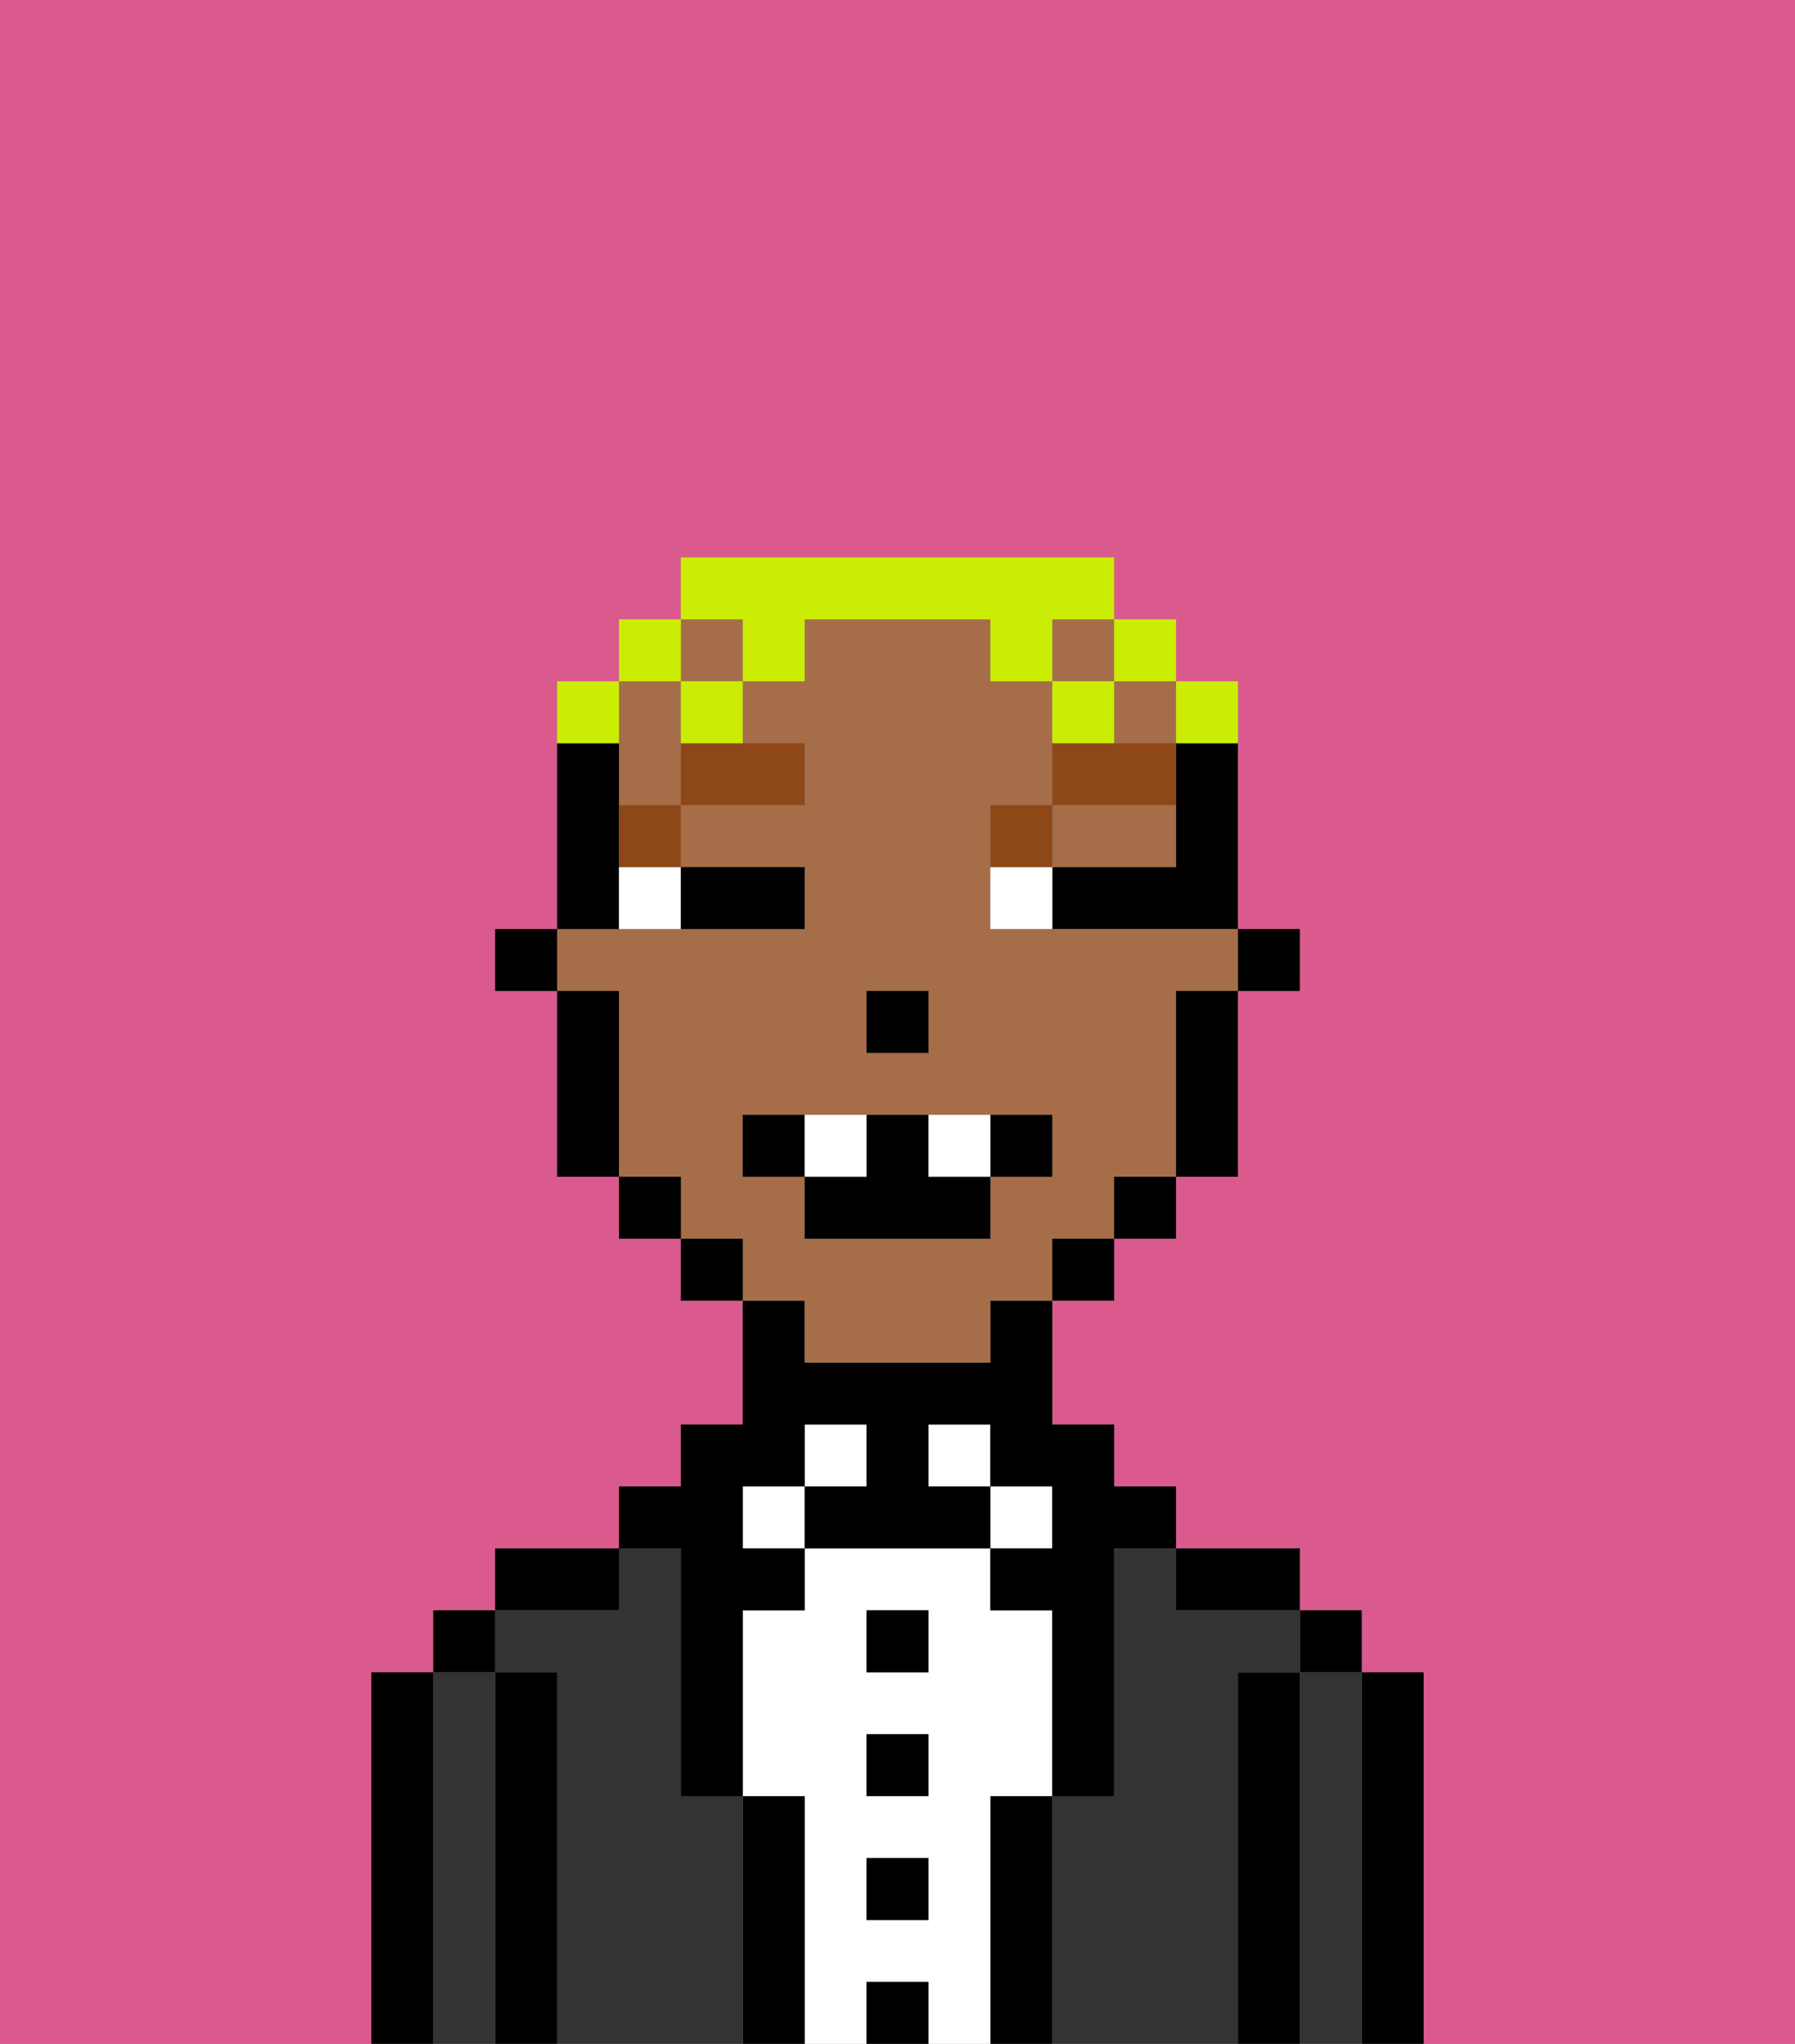 <svg xmlns="http://www.w3.org/2000/svg" viewBox="0 0 29 33"><rect x="0" y="0" width="29" height="33" fill="#808080" stroke="none"/><defs><style>polygon,rect,path{shape-rendering:crispedges;}.bb286-1{fill:#db5a8e;}.bb286-2{fill:#000000;}.bb286-3{fill:#333333;}.bb286-4{fill:#ffffff;}.bb286-5{fill:#a56e49;}.bb286-6{fill:#8e4717;}.bb286-7{fill:#cbed03;}</style></defs><path class="bb286-1" d="M0,33H6V27H7V26H8V25h2V24h1V23h1V21H11V20H10V19H9V16H8V15H9V11h1V10h1V9h7v1h1v1h1v4h1v1H20v3H19v1H18v1H17v2h1v1h1v1h2v1h1v1h1v6h6V0H0Z"/><path class="bb286-2" d="M23,27H22v6h1V27Z"/><path class="bb286-3" d="M22,27H21v6h1V27Z"/><rect class="bb286-2" x="21" y="26" width="1" height="1"/><path class="bb286-2" d="M21,27H20v6h1V27Z"/><path class="bb286-3" d="M20,27h1V26H19V25H18v4H17v4h3V27Z"/><path class="bb286-2" d="M20,26h1V25H19v1Z"/><path class="bb286-2" d="M17,29H16v4h1V29Z"/><rect class="bb286-4" x="16" y="24" width="1" height="1"/><path class="bb286-4" d="M16,29h1V26H16V25H13v1H12v3h1v4h1V32h1v1h1V29Zm-1,2H14V30h1Zm0-2H14V28h1Zm0-2H14V26h1Z"/><rect class="bb286-4" x="15" y="23" width="1" height="1"/><rect class="bb286-2" x="14" y="32" width="1" height="1"/><rect class="bb286-2" x="14" y="30" width="1" height="1"/><rect class="bb286-2" x="14" y="28" width="1" height="1"/><rect class="bb286-2" x="14" y="26" width="1" height="1"/><rect class="bb286-4" x="13" y="23" width="1" height="1"/><path class="bb286-2" d="M13,29H12v4h1V29Z"/><rect class="bb286-4" x="12" y="24" width="1" height="1"/><path class="bb286-3" d="M12,29H11V25H10v1H8v1H9v6h3V29Z"/><path class="bb286-2" d="M11,26v3h1V26h1V25H12V24h1V23h1v1H13v1h3V24H15V23h1v1h1v1H16v1h1v3h1V25h1V24H18V23H17V21H16v1H13V21H12v2H11v1H10v1h1Z"/><path class="bb286-2" d="M10,25H8v1h2Z"/><path class="bb286-2" d="M9,27H8v6H9V27Z"/><path class="bb286-3" d="M8,27H7v6H8V27Z"/><rect class="bb286-2" x="7" y="26" width="1" height="1"/><path class="bb286-2" d="M7,27H6v6H7V27Z"/><rect class="bb286-2" x="20" y="15" width="1" height="1"/><path class="bb286-2" d="M19,13v1H17v1h3V12H19Z"/><path class="bb286-5" d="M10,13h1V11H10v2Z"/><path class="bb286-5" d="M18,14h1V13H17v1Z"/><rect class="bb286-5" x="11" y="10" width="1" height="1"/><path class="bb286-5" d="M13,22h3V21h1V20h1V19h1V16h1V15H16V13h1V11H16V10H13v1H12v1h1v1H11v1h2v1H9v1h1v3h1v1h1v1h1Zm1-6h1v1H14Zm-2,3V18h5v1H16v1H13V19Z"/><rect class="bb286-5" x="17" y="10" width="1" height="1"/><rect class="bb286-5" x="18" y="11" width="1" height="1"/><path class="bb286-2" d="M19,17v2h1V16H19Z"/><rect class="bb286-2" x="18" y="19" width="1" height="1"/><rect class="bb286-2" x="17" y="20" width="1" height="1"/><rect class="bb286-2" x="11" y="20" width="1" height="1"/><rect class="bb286-2" x="10" y="19" width="1" height="1"/><path class="bb286-2" d="M10,14V12H9v3h1Z"/><path class="bb286-2" d="M10,16H9v3h1V16Z"/><rect class="bb286-2" x="8" y="15" width="1" height="1"/><rect class="bb286-2" x="14" y="16" width="1" height="1"/><path class="bb286-4" d="M10,15h1V14H10Z"/><path class="bb286-4" d="M16,14v1h1V14Z"/><path class="bb286-2" d="M12,15h1V14H11v1Z"/><path class="bb286-6" d="M10,14h1V13H10Z"/><path class="bb286-6" d="M11,13h2V12H11Z"/><path class="bb286-6" d="M17,13H16v1h1Z"/><path class="bb286-6" d="M19,12H17v1h2Z"/><path class="bb286-2" d="M13,18H12v1h1Z"/><path class="bb286-2" d="M17,19V18H16v1Z"/><path class="bb286-2" d="M13,19v1h3V19H15V18H14v1Z"/><path class="bb286-4" d="M14,19V18H13v1Z"/><path class="bb286-4" d="M16,19V18H15v1Z"/><path class="bb286-7" d="M20,12V11H19v1Z"/><rect class="bb286-7" x="18" y="10" width="1" height="1"/><path class="bb286-7" d="M12,11h1V10h3v1h1V10h1V9H11v1h1Z"/><path class="bb286-7" d="M18,11H17v1h1Z"/><path class="bb286-7" d="M11,12h1V11H11Z"/><rect class="bb286-7" x="10" y="10" width="1" height="1"/><path class="bb286-7" d="M10,11H9v1h1Z"/></svg>